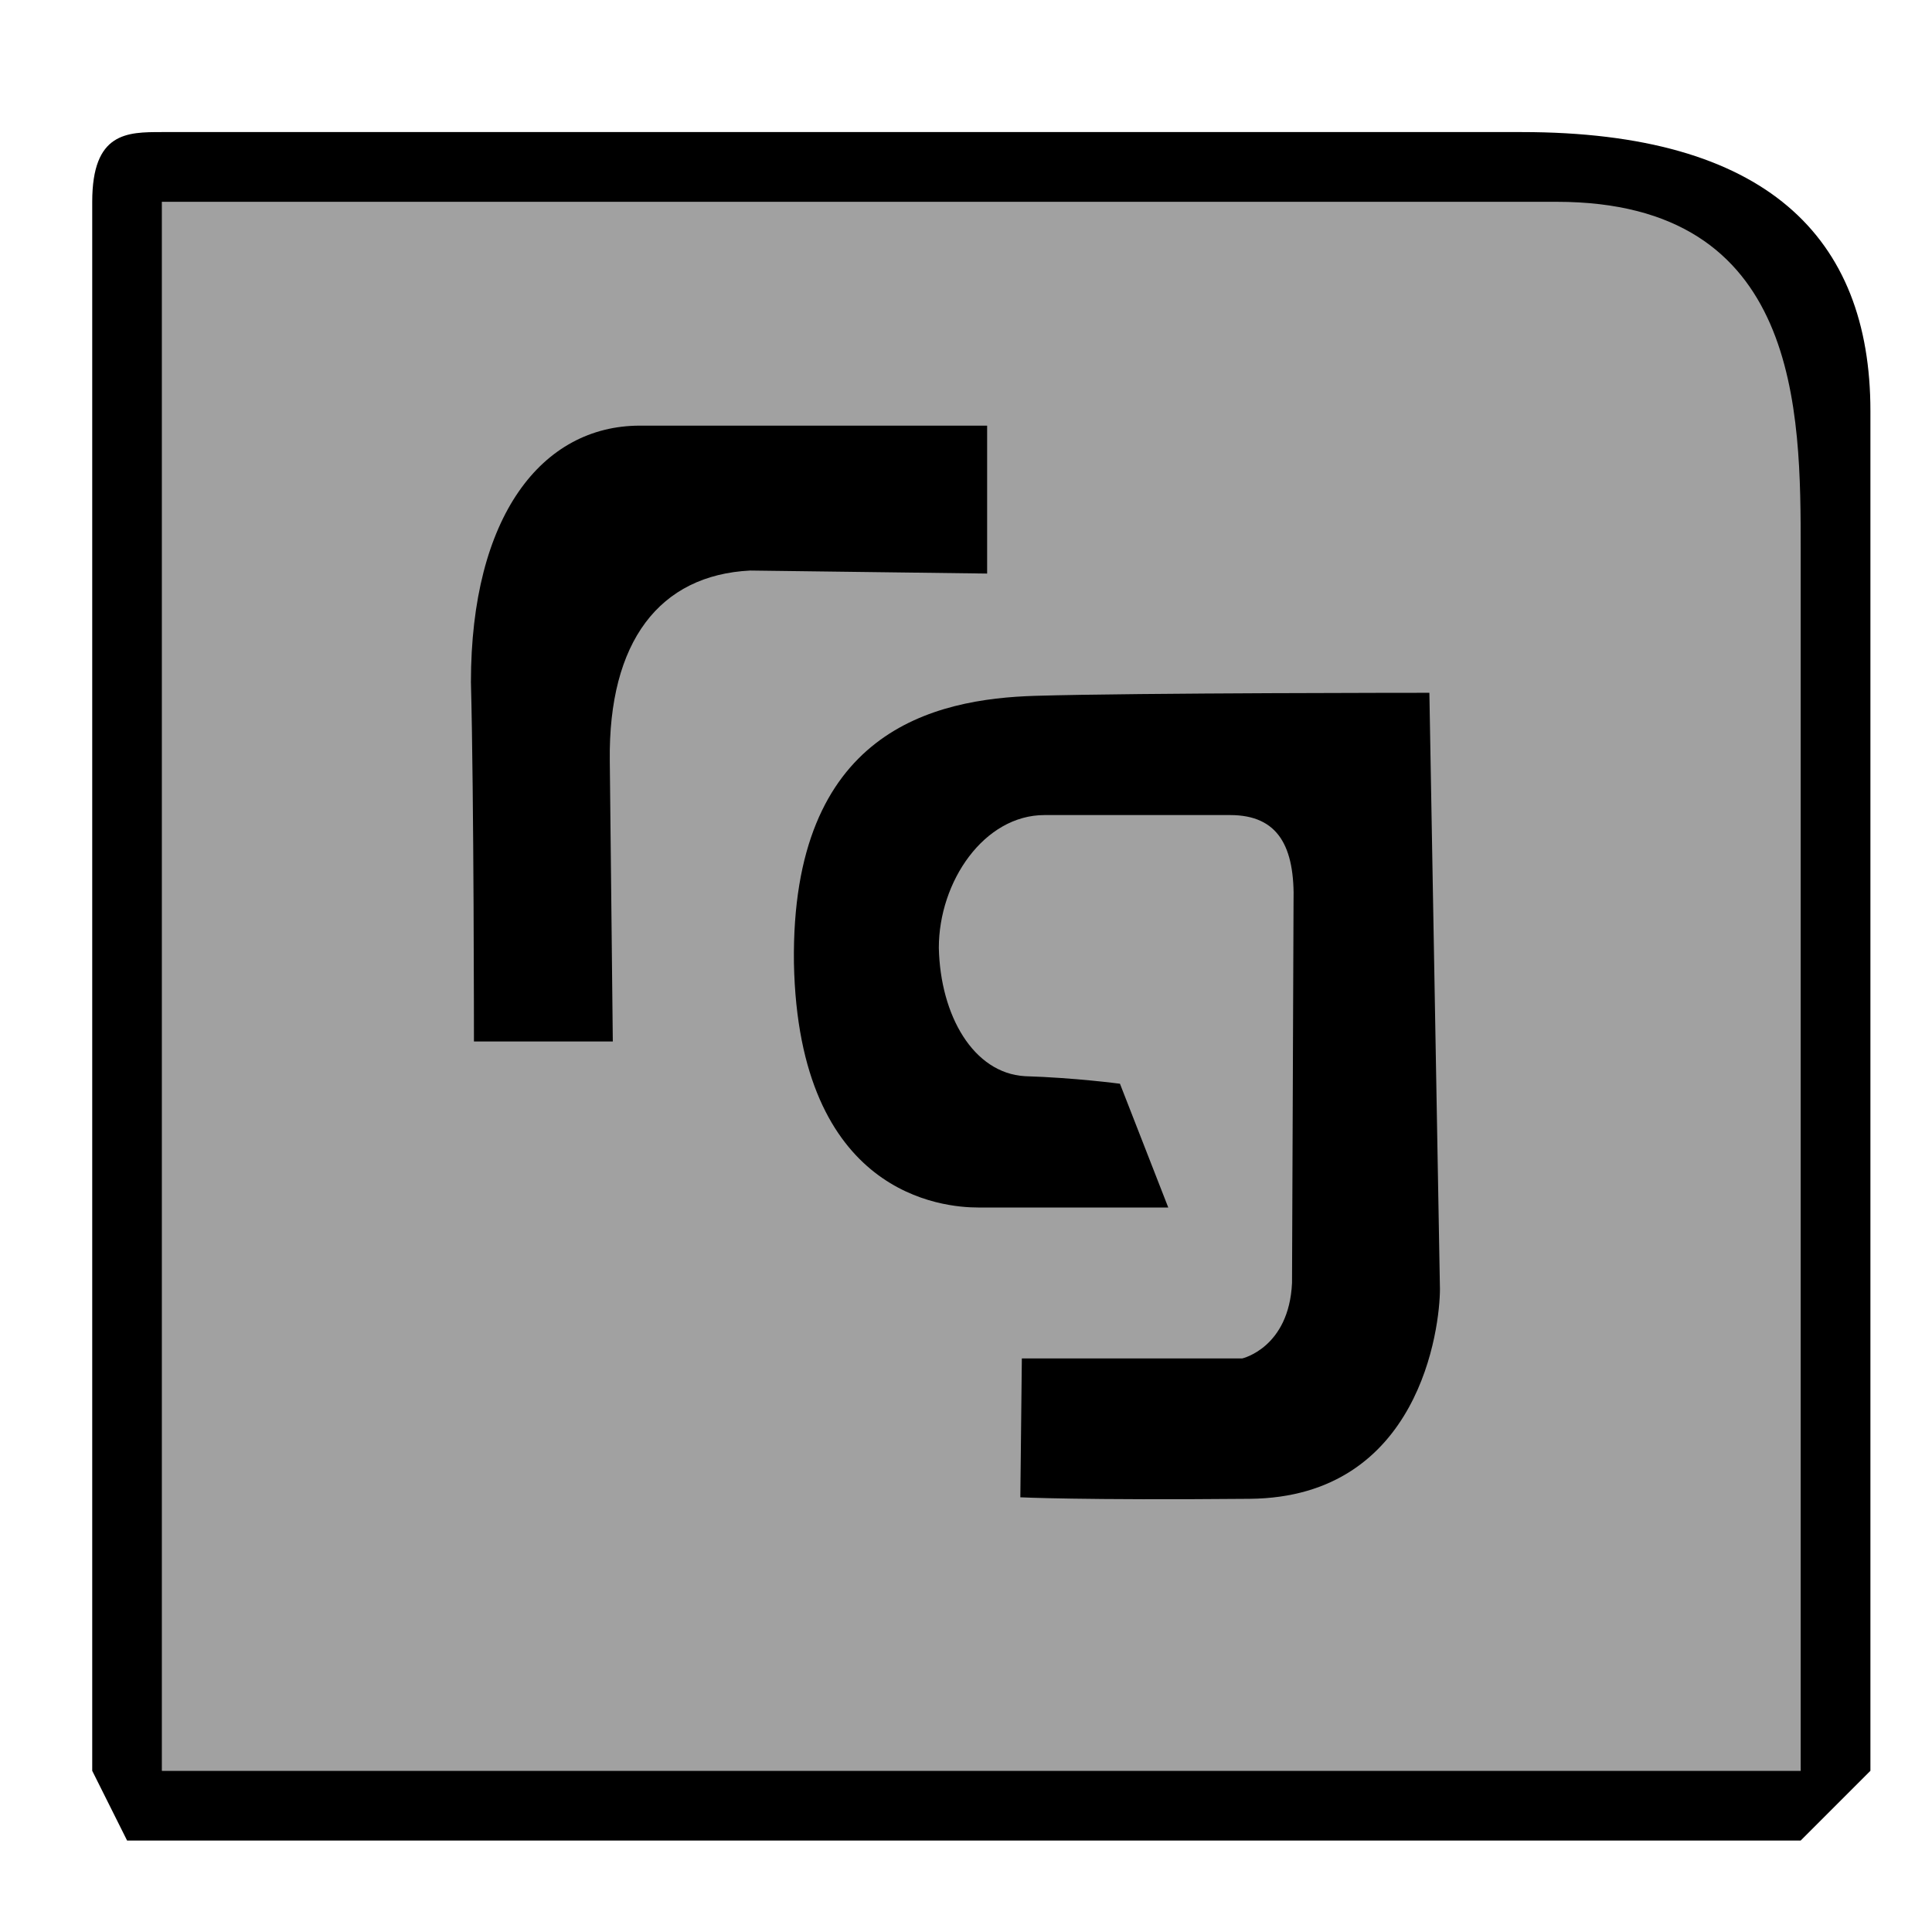 <svg viewBox="0 0 128 128" xmlns="http://www.w3.org/2000/svg"><g fill="#a1a1a1"><g stroke-width="23.1"><path d="m10.73 13.37s94.71-6.93 106.26 0 2.31 103.95 2.31 103.95h-108.57z"/><path d="m10.73 8.75c-2.31 0-4.62 0-4.62 4.62v103.95l2.31 4.62h110.88l4.62-4.62v-90.09c0-11.55-6.93-18.48-23.1-18.48zm0 4.62h92.4c16.17 0 16.17 13.86 16.17 23.1v80.85h-108.57z" fill="#000"/></g><g fill="#000" fill-rule="evenodd"><path d="m31.4 69s0-16.3-.2-23.8c0-11 4.7-17 11.2-17h23v9.8l-15.7-.2c-6 .3-9.4 4.7-9.3 12.6l.2 18.6z"/><path d="m67.7 90h14.6s3.1-.7 3.3-5l.1-25.2c.1-3.7-1-5.8-4.2-5.8h-12.3c-4 0-7 4.4-7 8.8.1 4.5 2.3 8.3 5.7 8.5 3.3.1 6.3.5 6.3.5l3.2 8.2h-12.6c-2.3 0-11.9-.8-12.2-16.2-.2-15.4 9.3-17.5 16-17.7s26.1-.2 26.1-.2l.7 39.5c0 2.5-1.3 13.8-12.6 13.9-11.2.1-15.2-.1-15.2-.1z"/></g></g></svg>
